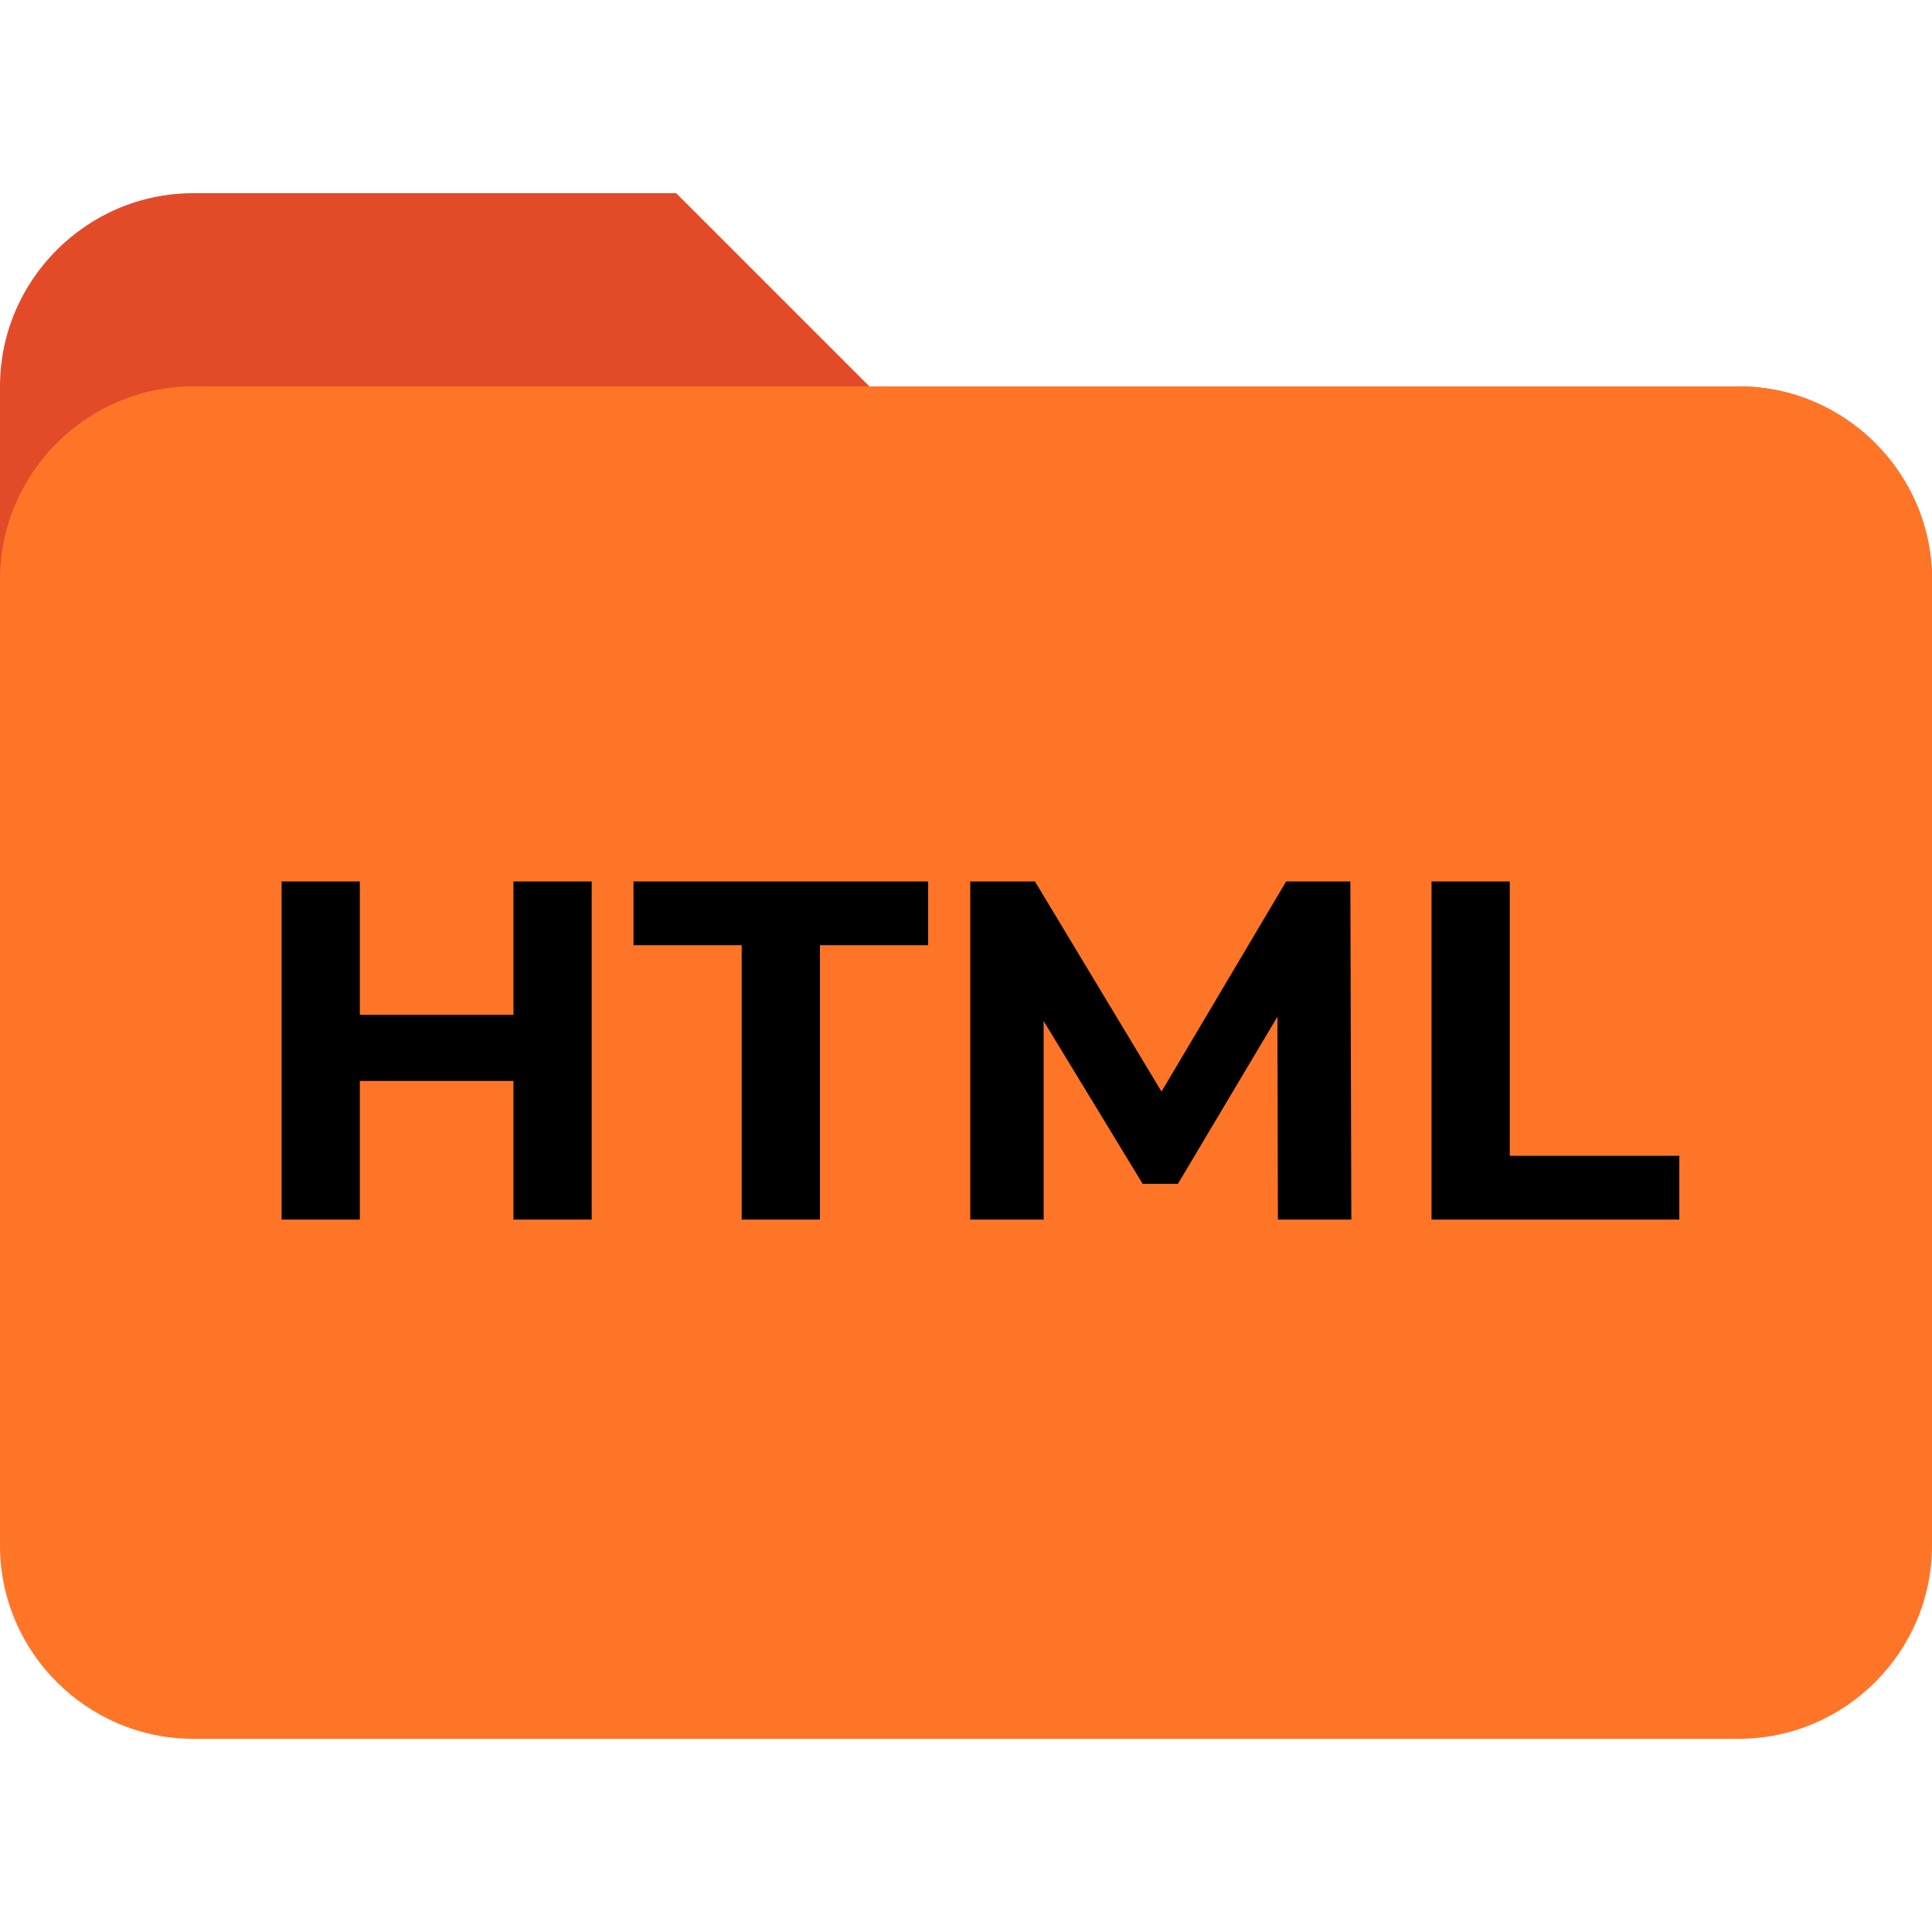 <svg width="480" height="480" viewBox="0 0 480 480" fill="none" xmlns="http://www.w3.org/2000/svg">
<path d="M432 96H216L168 48H48C21.6 48 0 69.6 0 96V192H480V144C480 117.6 458.4 96 432 96Z" fill="#E34B28"/>
<path d="M432 96H48C21.6 96 0 117.6 0 144V384C0 410.4 21.6 432 48 432H432C458.4 432 480 410.4 480 384V144C480 117.6 458.4 96 432 96Z" fill="#FF7528"/>
<path d="M147 219V303H127.56V268.56H89.4V303H69.96V219H89.4V252.12H127.56V219H147ZM184.274 234.84H157.394V219H230.594V234.84H203.714V303H184.274V234.84ZM317.494 303L317.374 252.6L292.654 294.12H283.894L259.294 253.68V303H241.054V219H257.134L288.574 271.2L319.534 219H335.494L335.734 303H317.494ZM355.663 219H375.103V287.16H417.223V303H355.663V219Z" fill="black"/>
</svg>
